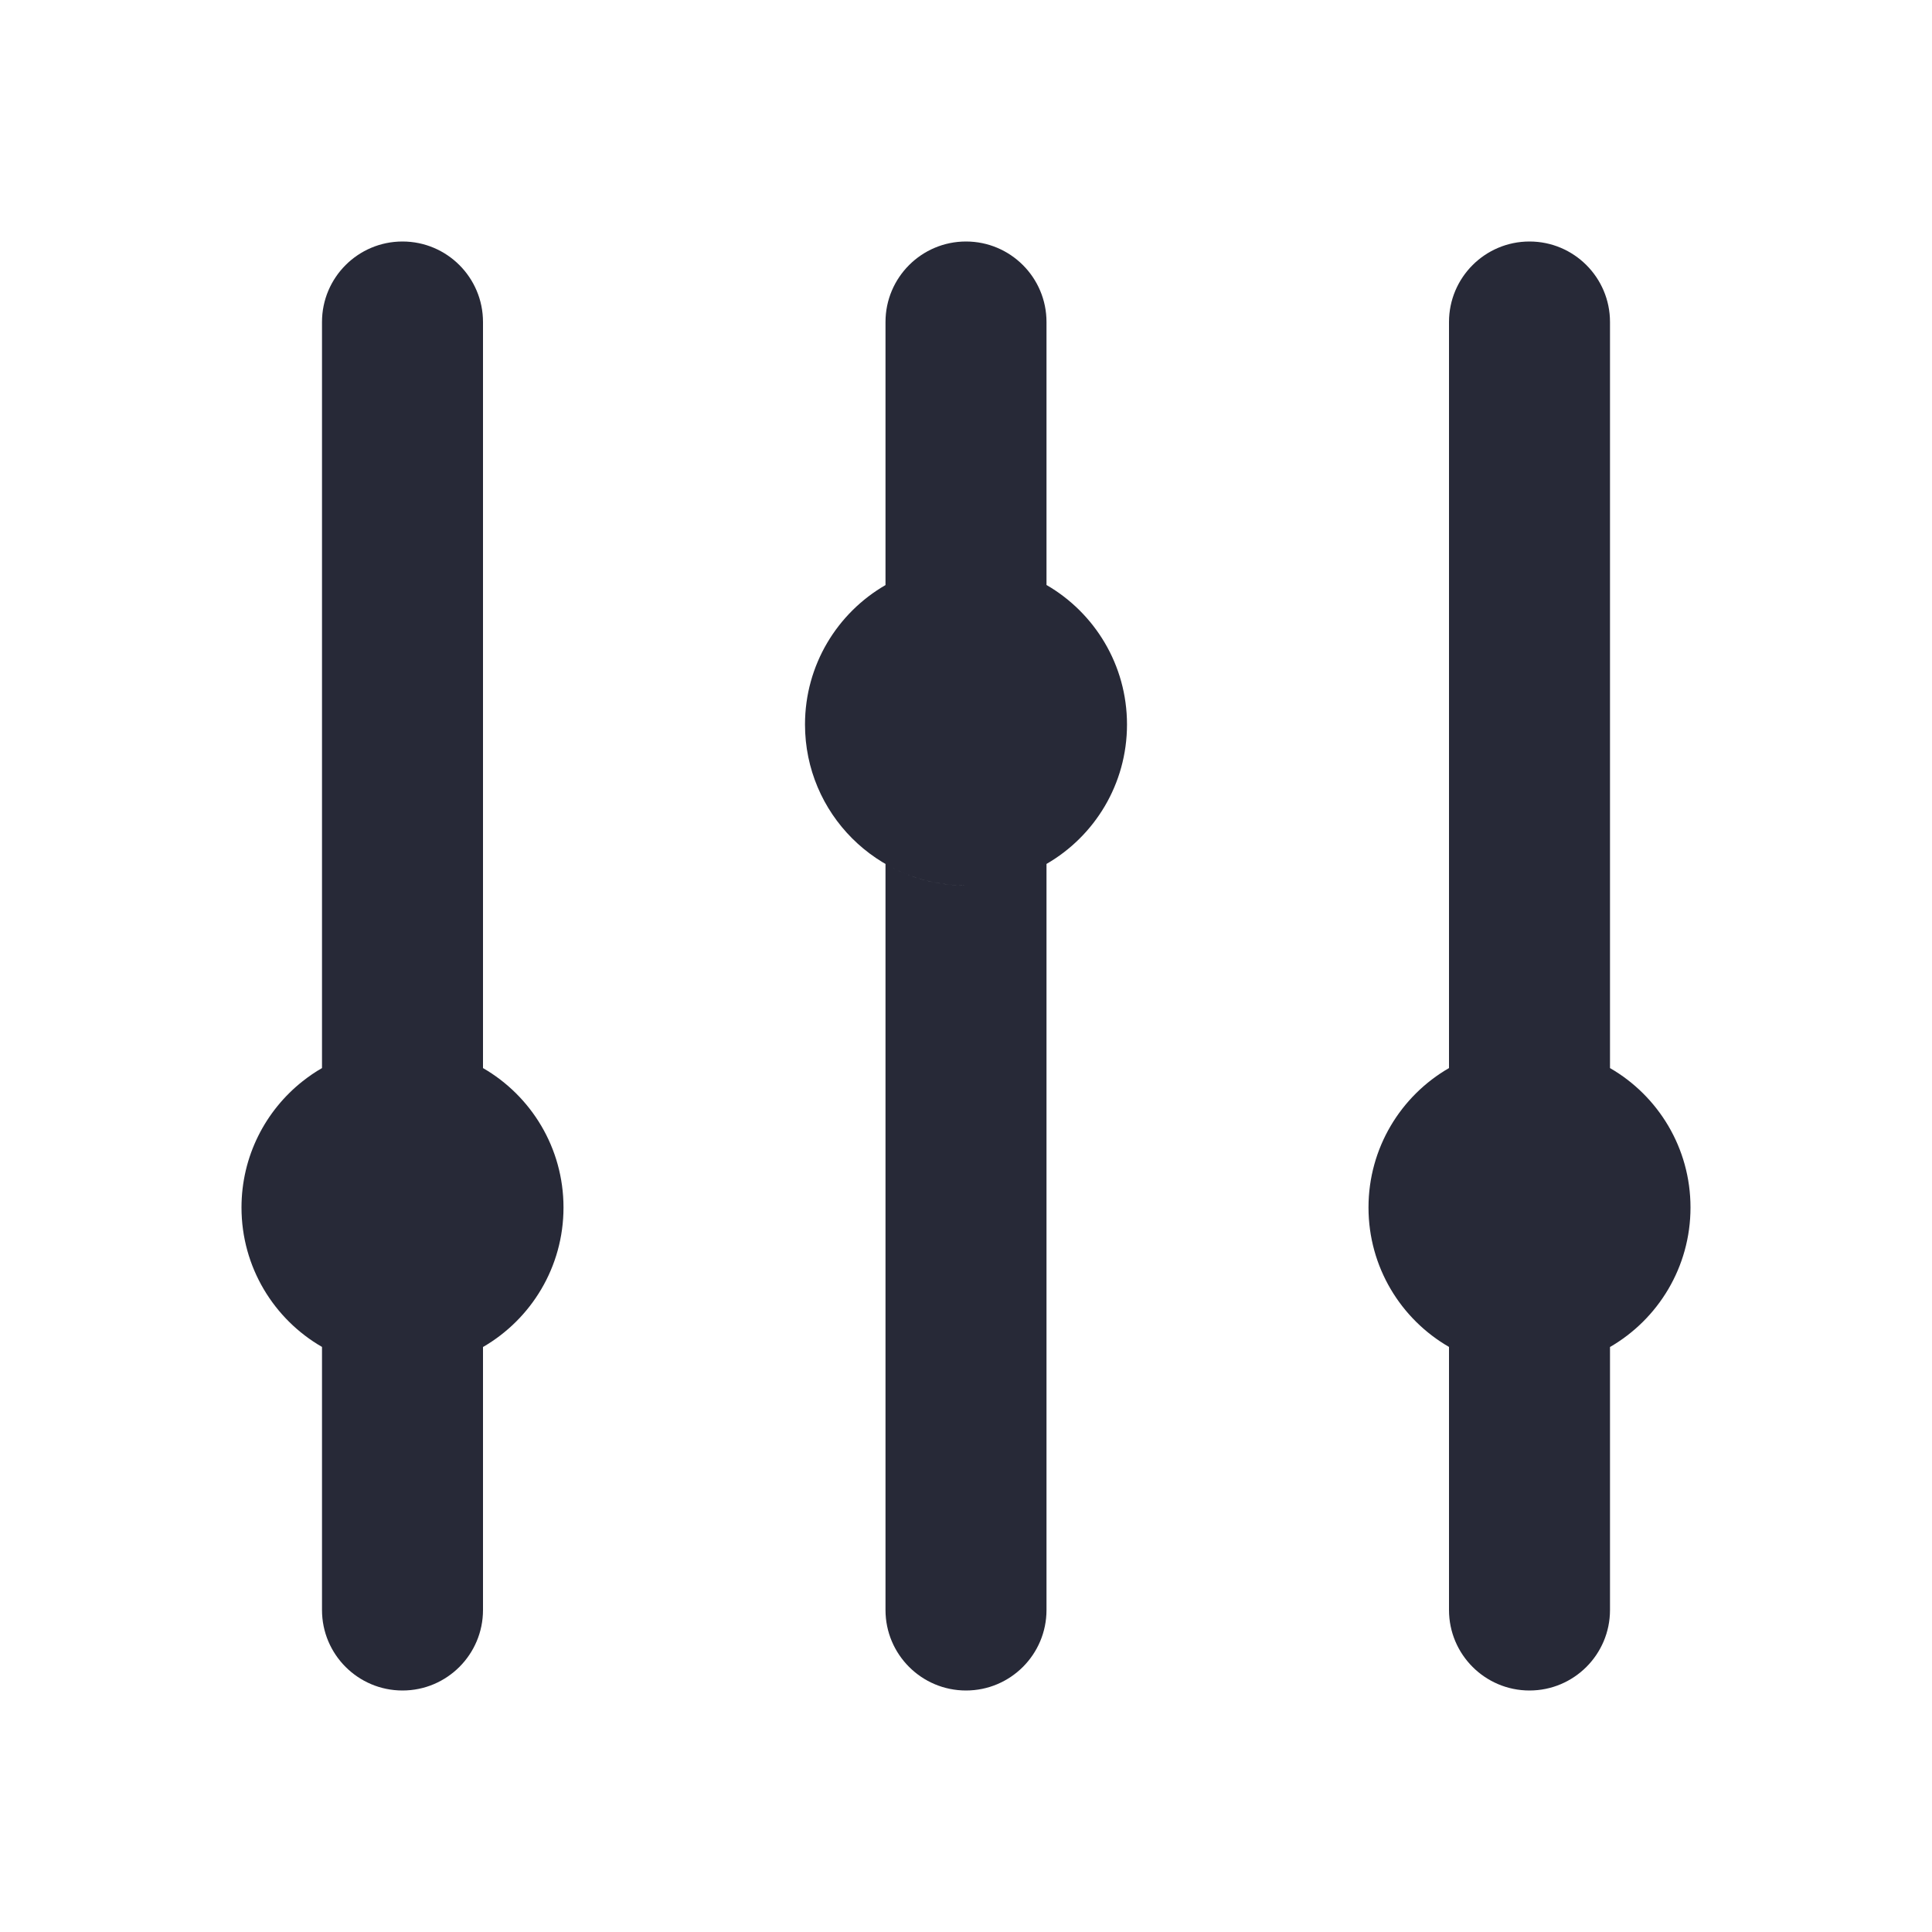 <svg width="24" height="24" viewBox="0 0 24 24" fill="none" xmlns="http://www.w3.org/2000/svg">
<path d="M12 3C11.448 3 11 3.448 11 4V7.268C10.402 7.613 10 8.26 10 9C10 10.105 10.895 11 12 11C12.004 11 12.008 11 12.012 11H12.011C12.007 11 12.004 11 12 11C11.636 11 11.294 10.903 11 10.732V20C11 20.552 11.448 21 12 21C12.552 21 13 20.552 13 20V10.732C13.598 10.387 14 9.74 14 9C14 8.26 13.598 7.613 13 7.267V4C13 3.448 12.552 3 12 3Z" fill="#272937"/>
<path d="M18 20C18 20.552 18.448 21 19 21C19.552 21 20 20.552 20 20V16.733C20.598 16.387 21 15.74 21 15C21 14.26 20.598 13.613 20 13.268V4C20 3.448 19.552 3 19 3C18.448 3 18 3.448 18 4V13.268C17.402 13.613 17 14.26 17 15C17 15.74 17.402 16.387 18 16.732V20Z" fill="#272937"/>
<path d="M4 20C4 20.552 4.448 21 5 21C5.552 21 6 20.552 6 20V16.733C6.598 16.387 7 15.74 7 15C7 14.26 6.598 13.613 6 13.268V4C6 3.448 5.552 3 5 3C4.448 3 4 3.448 4 4V13.268C3.916 13.316 3.836 13.371 3.76 13.431C3.297 13.797 3 14.364 3 15C3 15.74 3.402 16.387 4 16.732V20Z" fill="#272937"/>
</svg>
